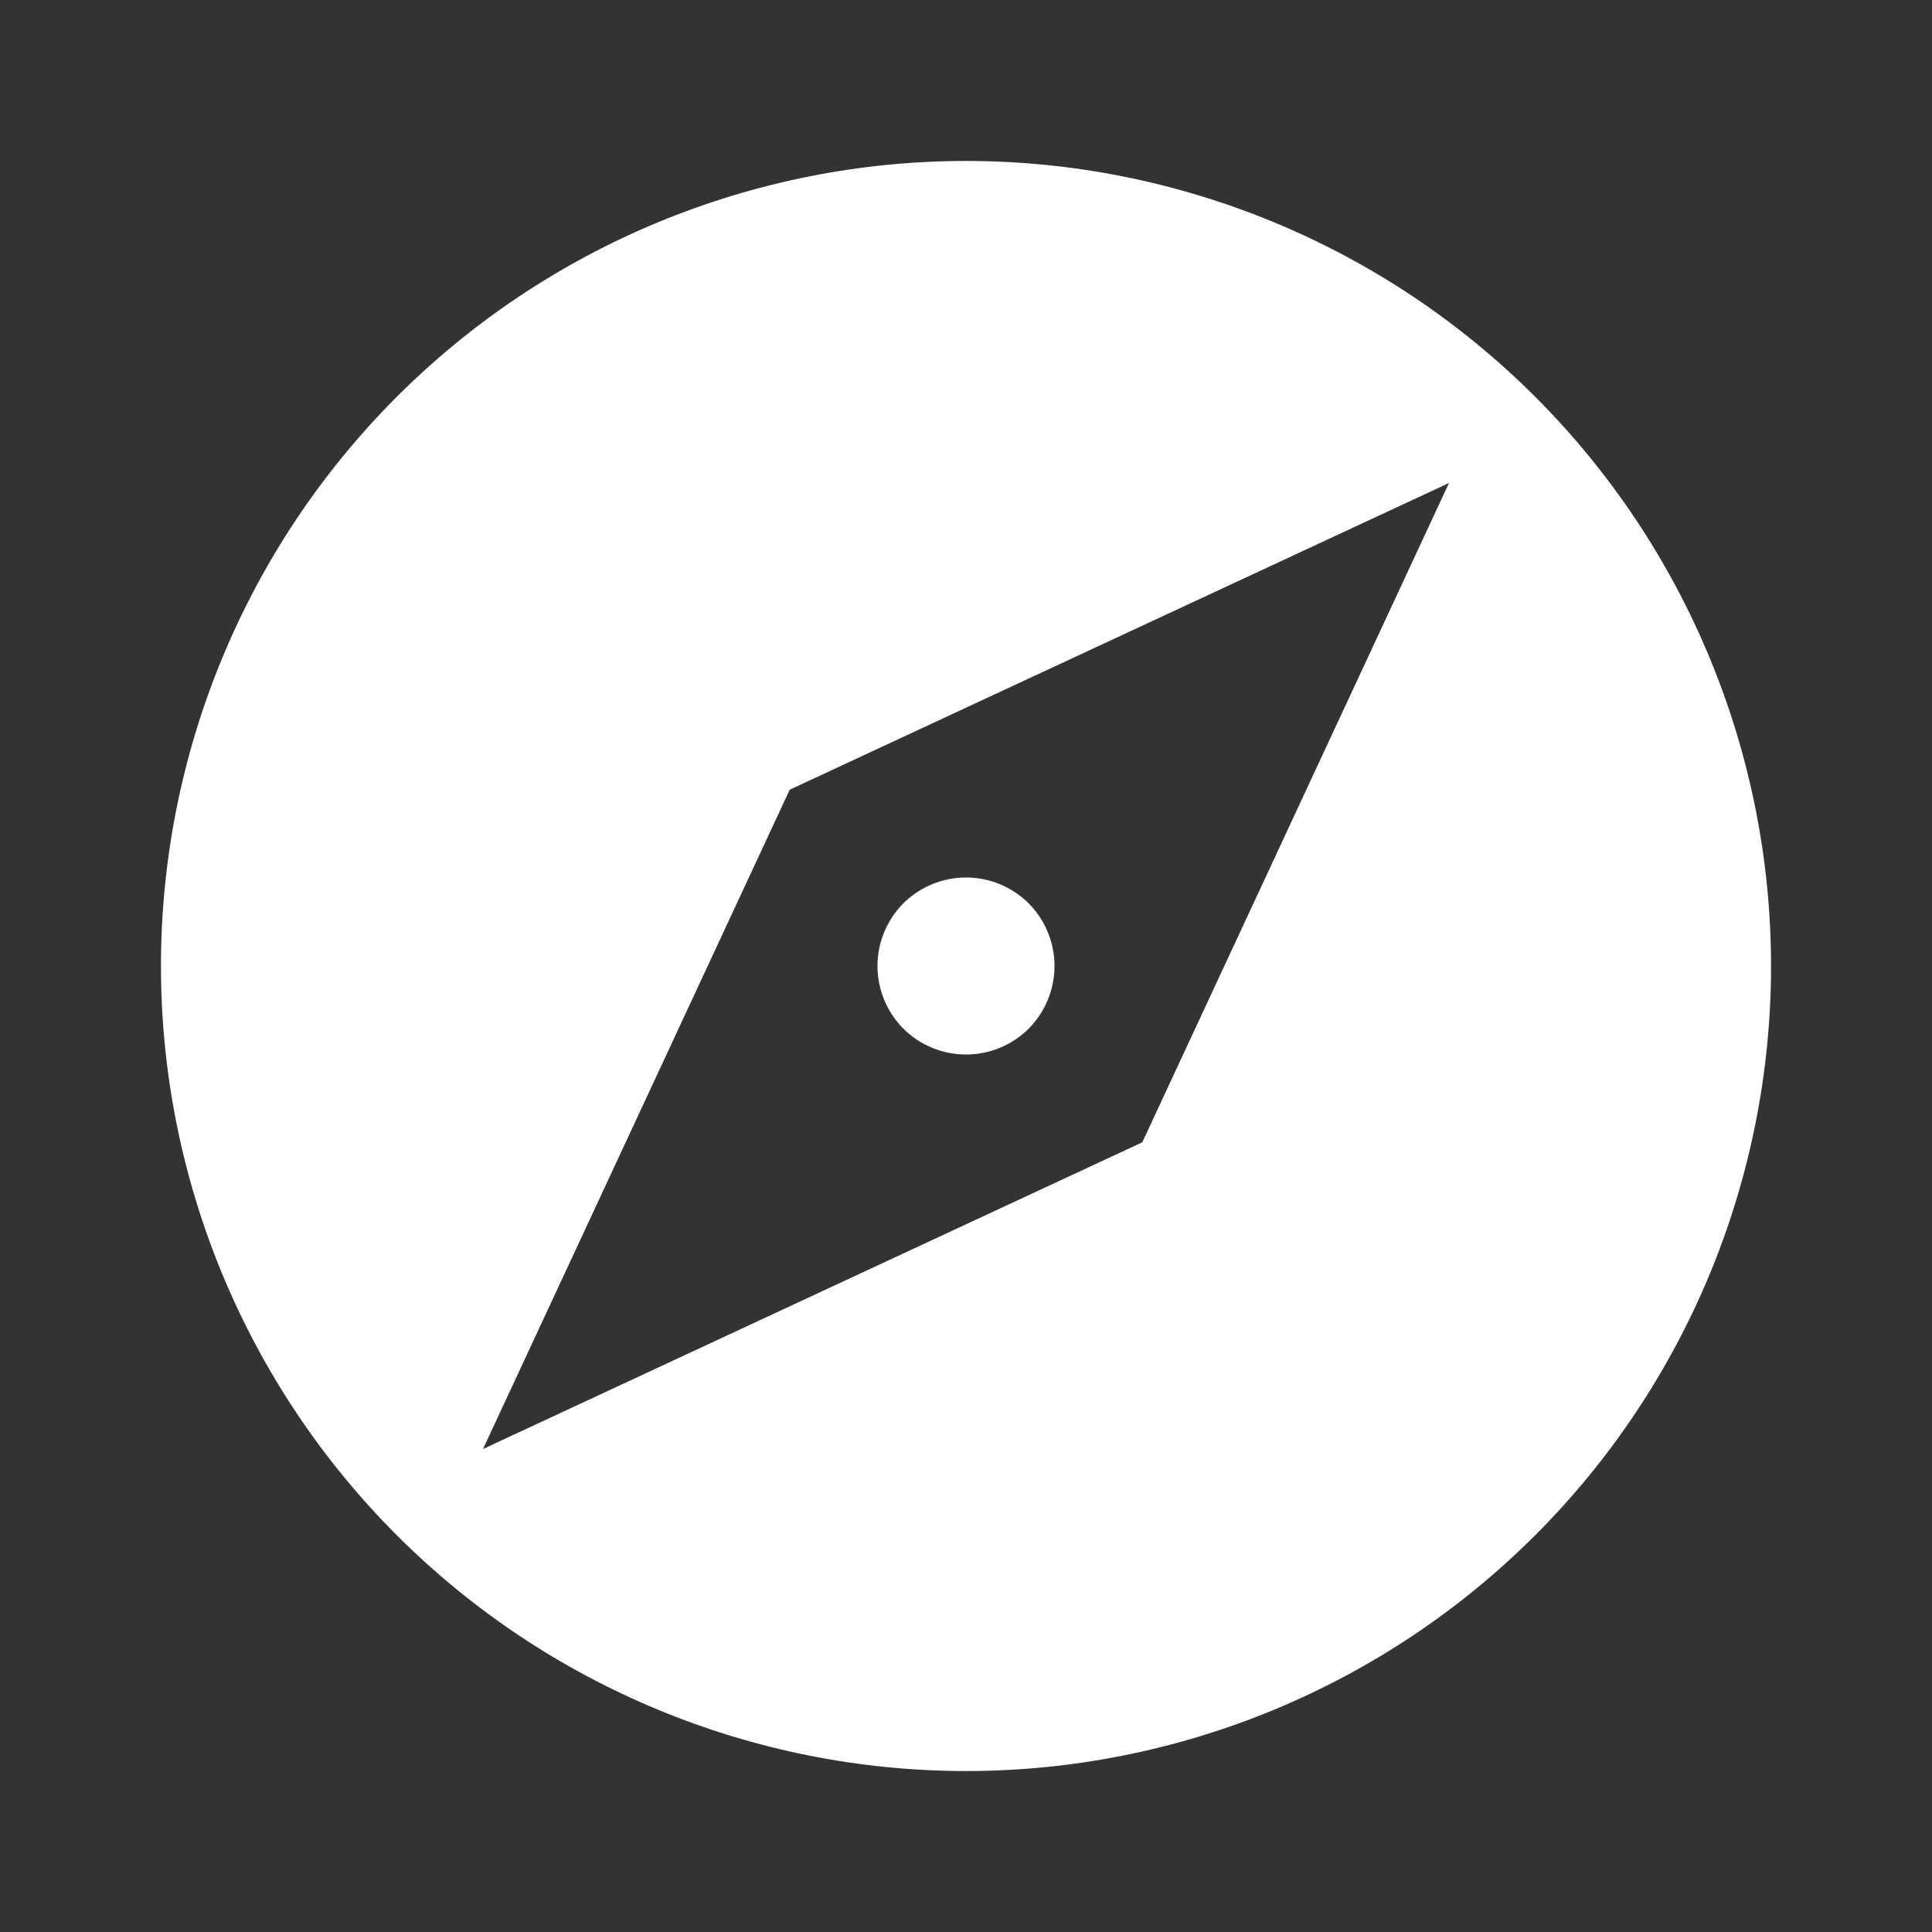 <svg width="16" height="16" viewBox="0 0 16 16" fill="none" xmlns="http://www.w3.org/2000/svg">
<rect x="0" y="0" width="16" height="16" fill="#333333" stroke="none"/>
<path d="M9.46 9.46L4 12L6.54 6.54L12 4L9.46 9.46ZM8 1.333C7.125 1.333 6.258 1.506 5.449 1.841C4.64 2.176 3.905 2.667 3.286 3.286C2.036 4.536 1.333 6.232 1.333 8C1.333 9.768 2.036 11.464 3.286 12.714C3.905 13.333 4.64 13.824 5.449 14.159C6.258 14.494 7.125 14.667 8 14.667C9.768 14.667 11.464 13.964 12.714 12.714C13.964 11.464 14.667 9.768 14.667 8C14.667 7.125 14.494 6.258 14.159 5.449C13.824 4.64 13.333 3.905 12.714 3.286C12.095 2.667 11.36 2.176 10.551 1.841C9.742 1.506 8.876 1.333 8 1.333ZM8 7.267C7.806 7.267 7.619 7.344 7.481 7.481C7.344 7.619 7.267 7.806 7.267 8C7.267 8.194 7.344 8.381 7.481 8.519C7.619 8.656 7.806 8.733 8 8.733C8.195 8.733 8.381 8.656 8.519 8.519C8.656 8.381 8.733 8.194 8.733 8C8.733 7.806 8.656 7.619 8.519 7.481C8.381 7.344 8.195 7.267 8 7.267Z" fill="white"/>
</svg>
